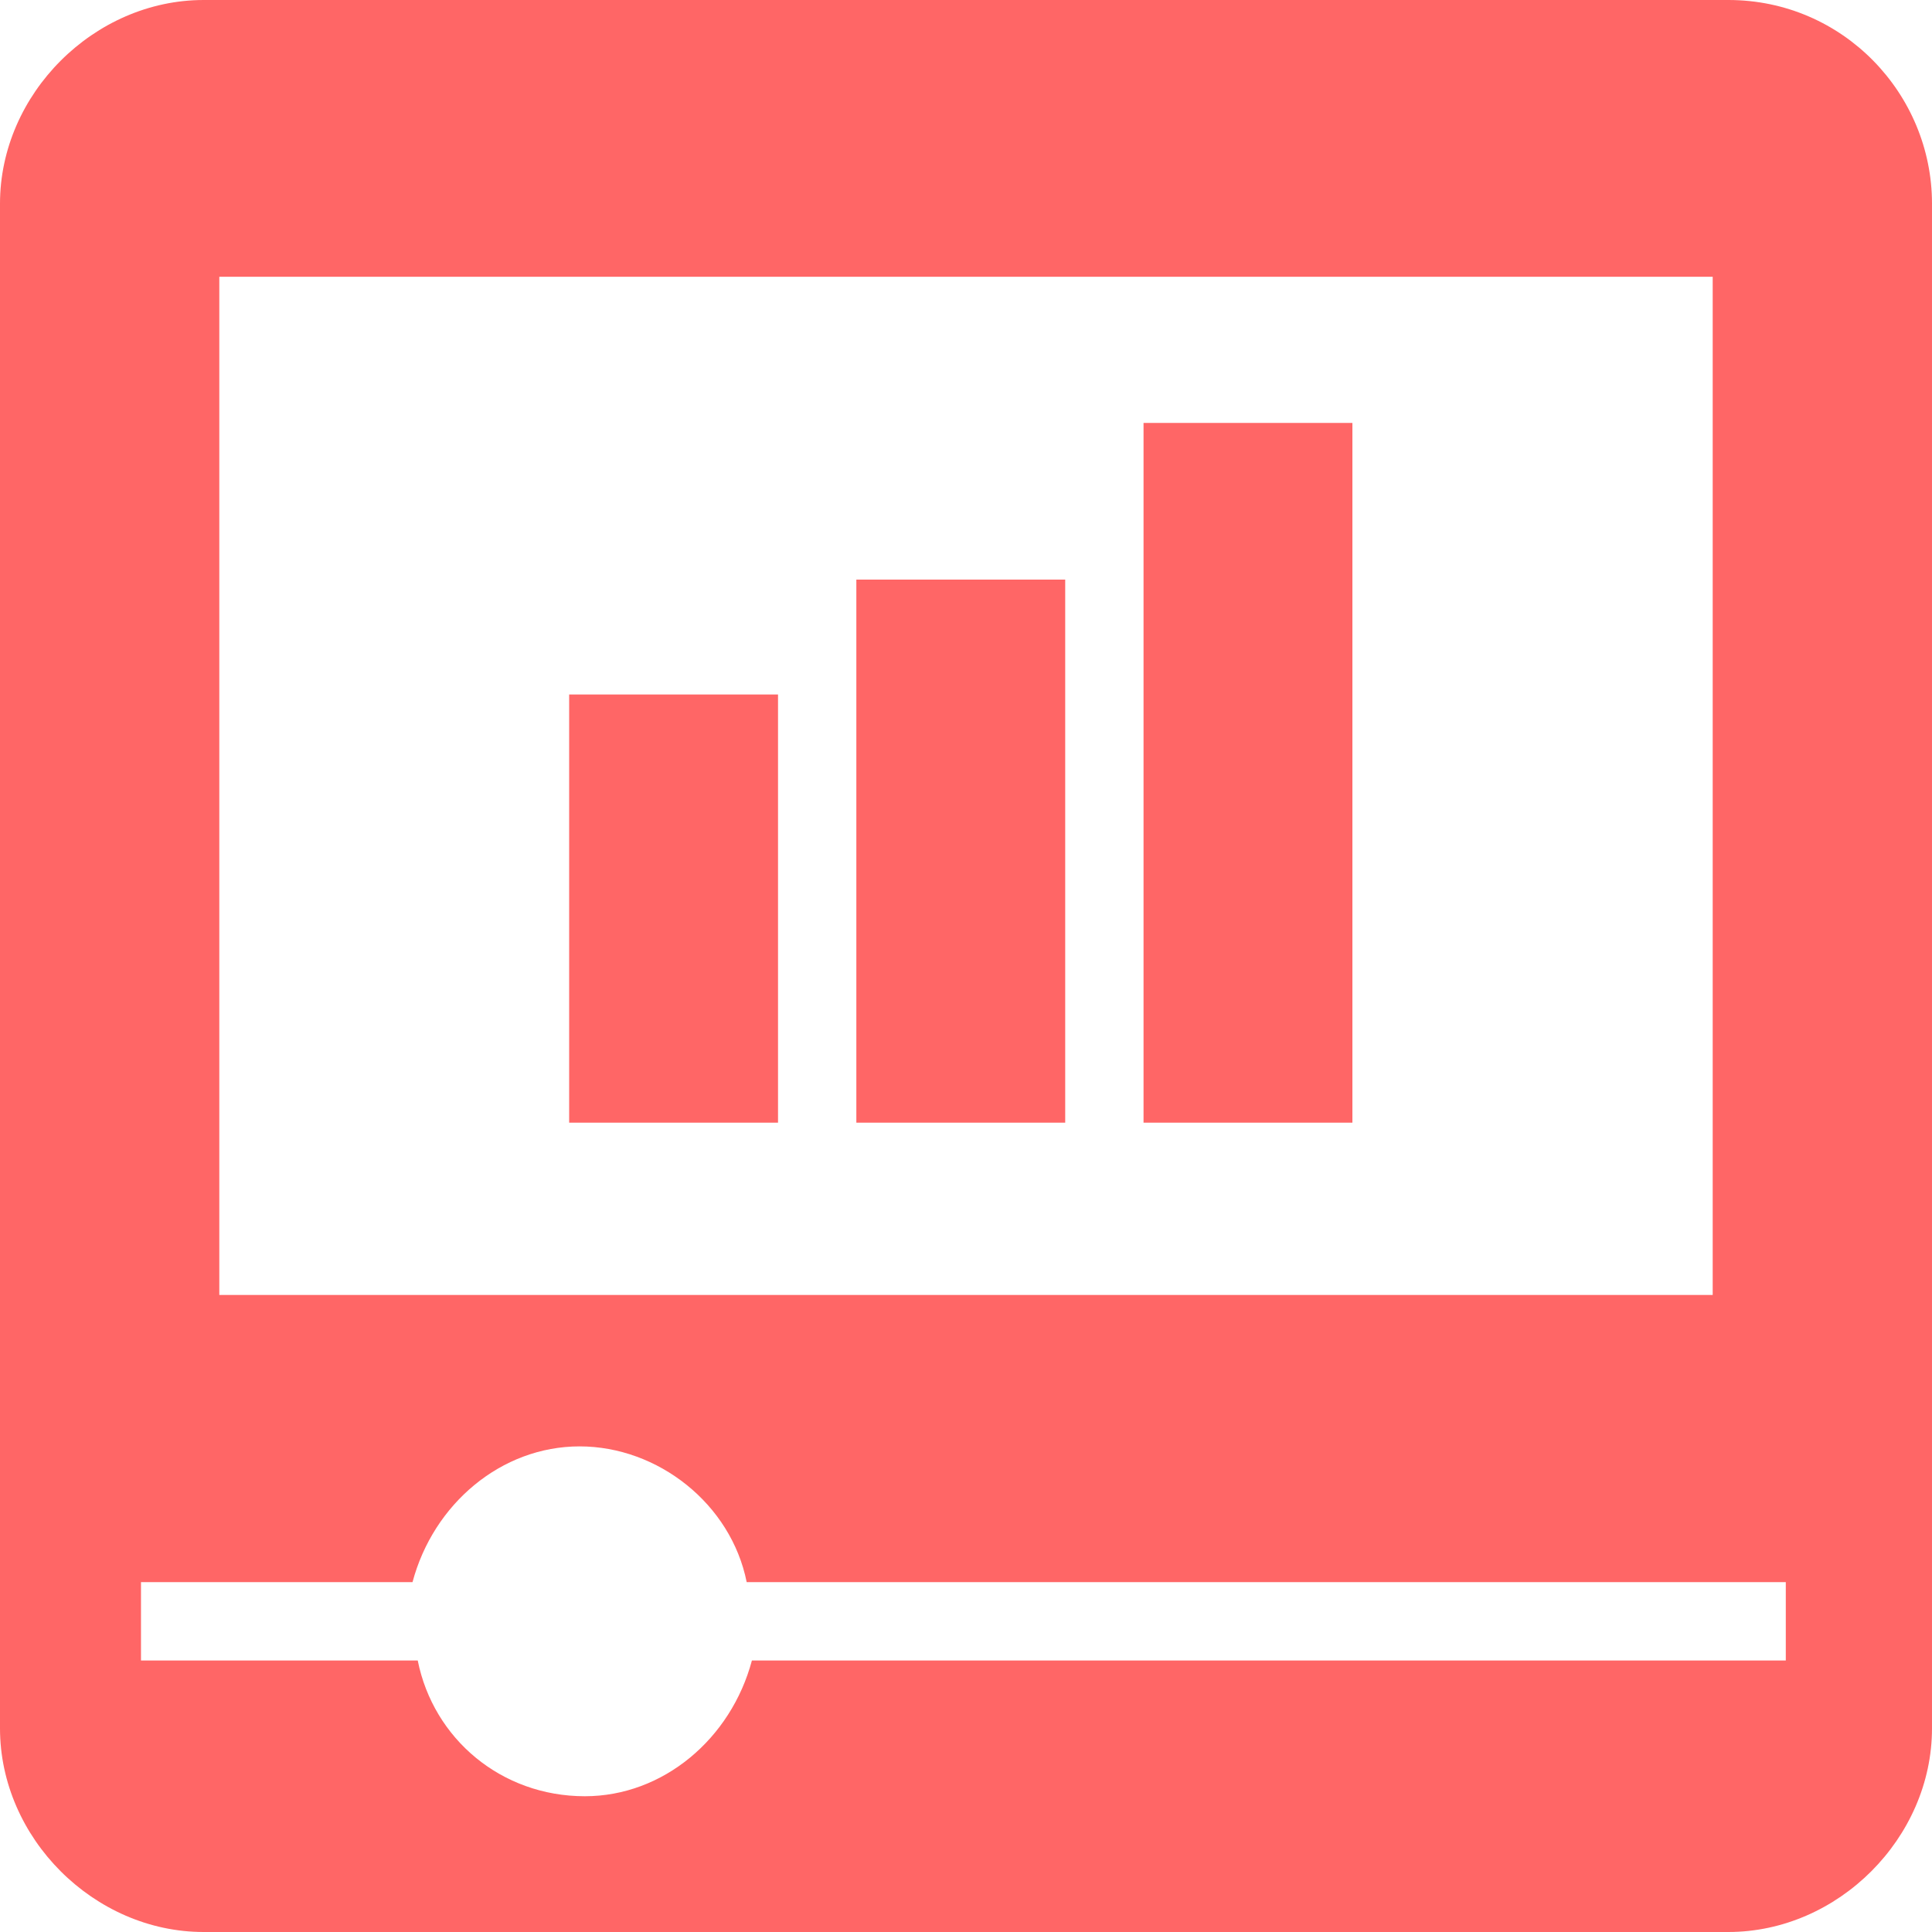 <?xml version="1.0" encoding="utf-8"?>
<!-- Generator: Adobe Illustrator 24.1.2, SVG Export Plug-In . SVG Version: 6.00 Build 0)  -->
<svg version="1.1" id="Layer_1" xmlns="http://www.w3.org/2000/svg" xmlns:xlink="http://www.w3.org/1999/xlink" x="0px" y="0px"
	 viewBox="0 0 37 37" style="enable-background:new 0 0 37 37;" xml:space="preserve">
<style type="text/css">
	.st0{fill:#FF6666;}
</style>
<g>
	<g>
		<path class="st0" d="M33.1,0H3.9C1.8,0,0,1.8,0,3.9v29.2C0,35.2,1.8,37,3.9,37h29.2c2.1,0,3.9-1.8,3.9-3.9V3.9
			C37,1.8,35.3,0,33.1,0z M4.2,5.3h28.6v19.5H4.2V5.3z M34.3,31.8H14.4c-0.4,1.5-1.7,2.6-3.2,2.6c-1.6,0-2.9-1.1-3.2-2.6H2.7v-1.5
			h5.2c0.4-1.5,1.7-2.6,3.2-2.6s2.9,1.1,3.2,2.6h19.9V31.8z M21.9,21.5h4V8.1h-4V21.5z M10.9,21.5h4v-8.2h-4V21.5z M16.4,21.5h4
			V11.1h-4V21.5z"/>
	</g>
</g>
</svg>
